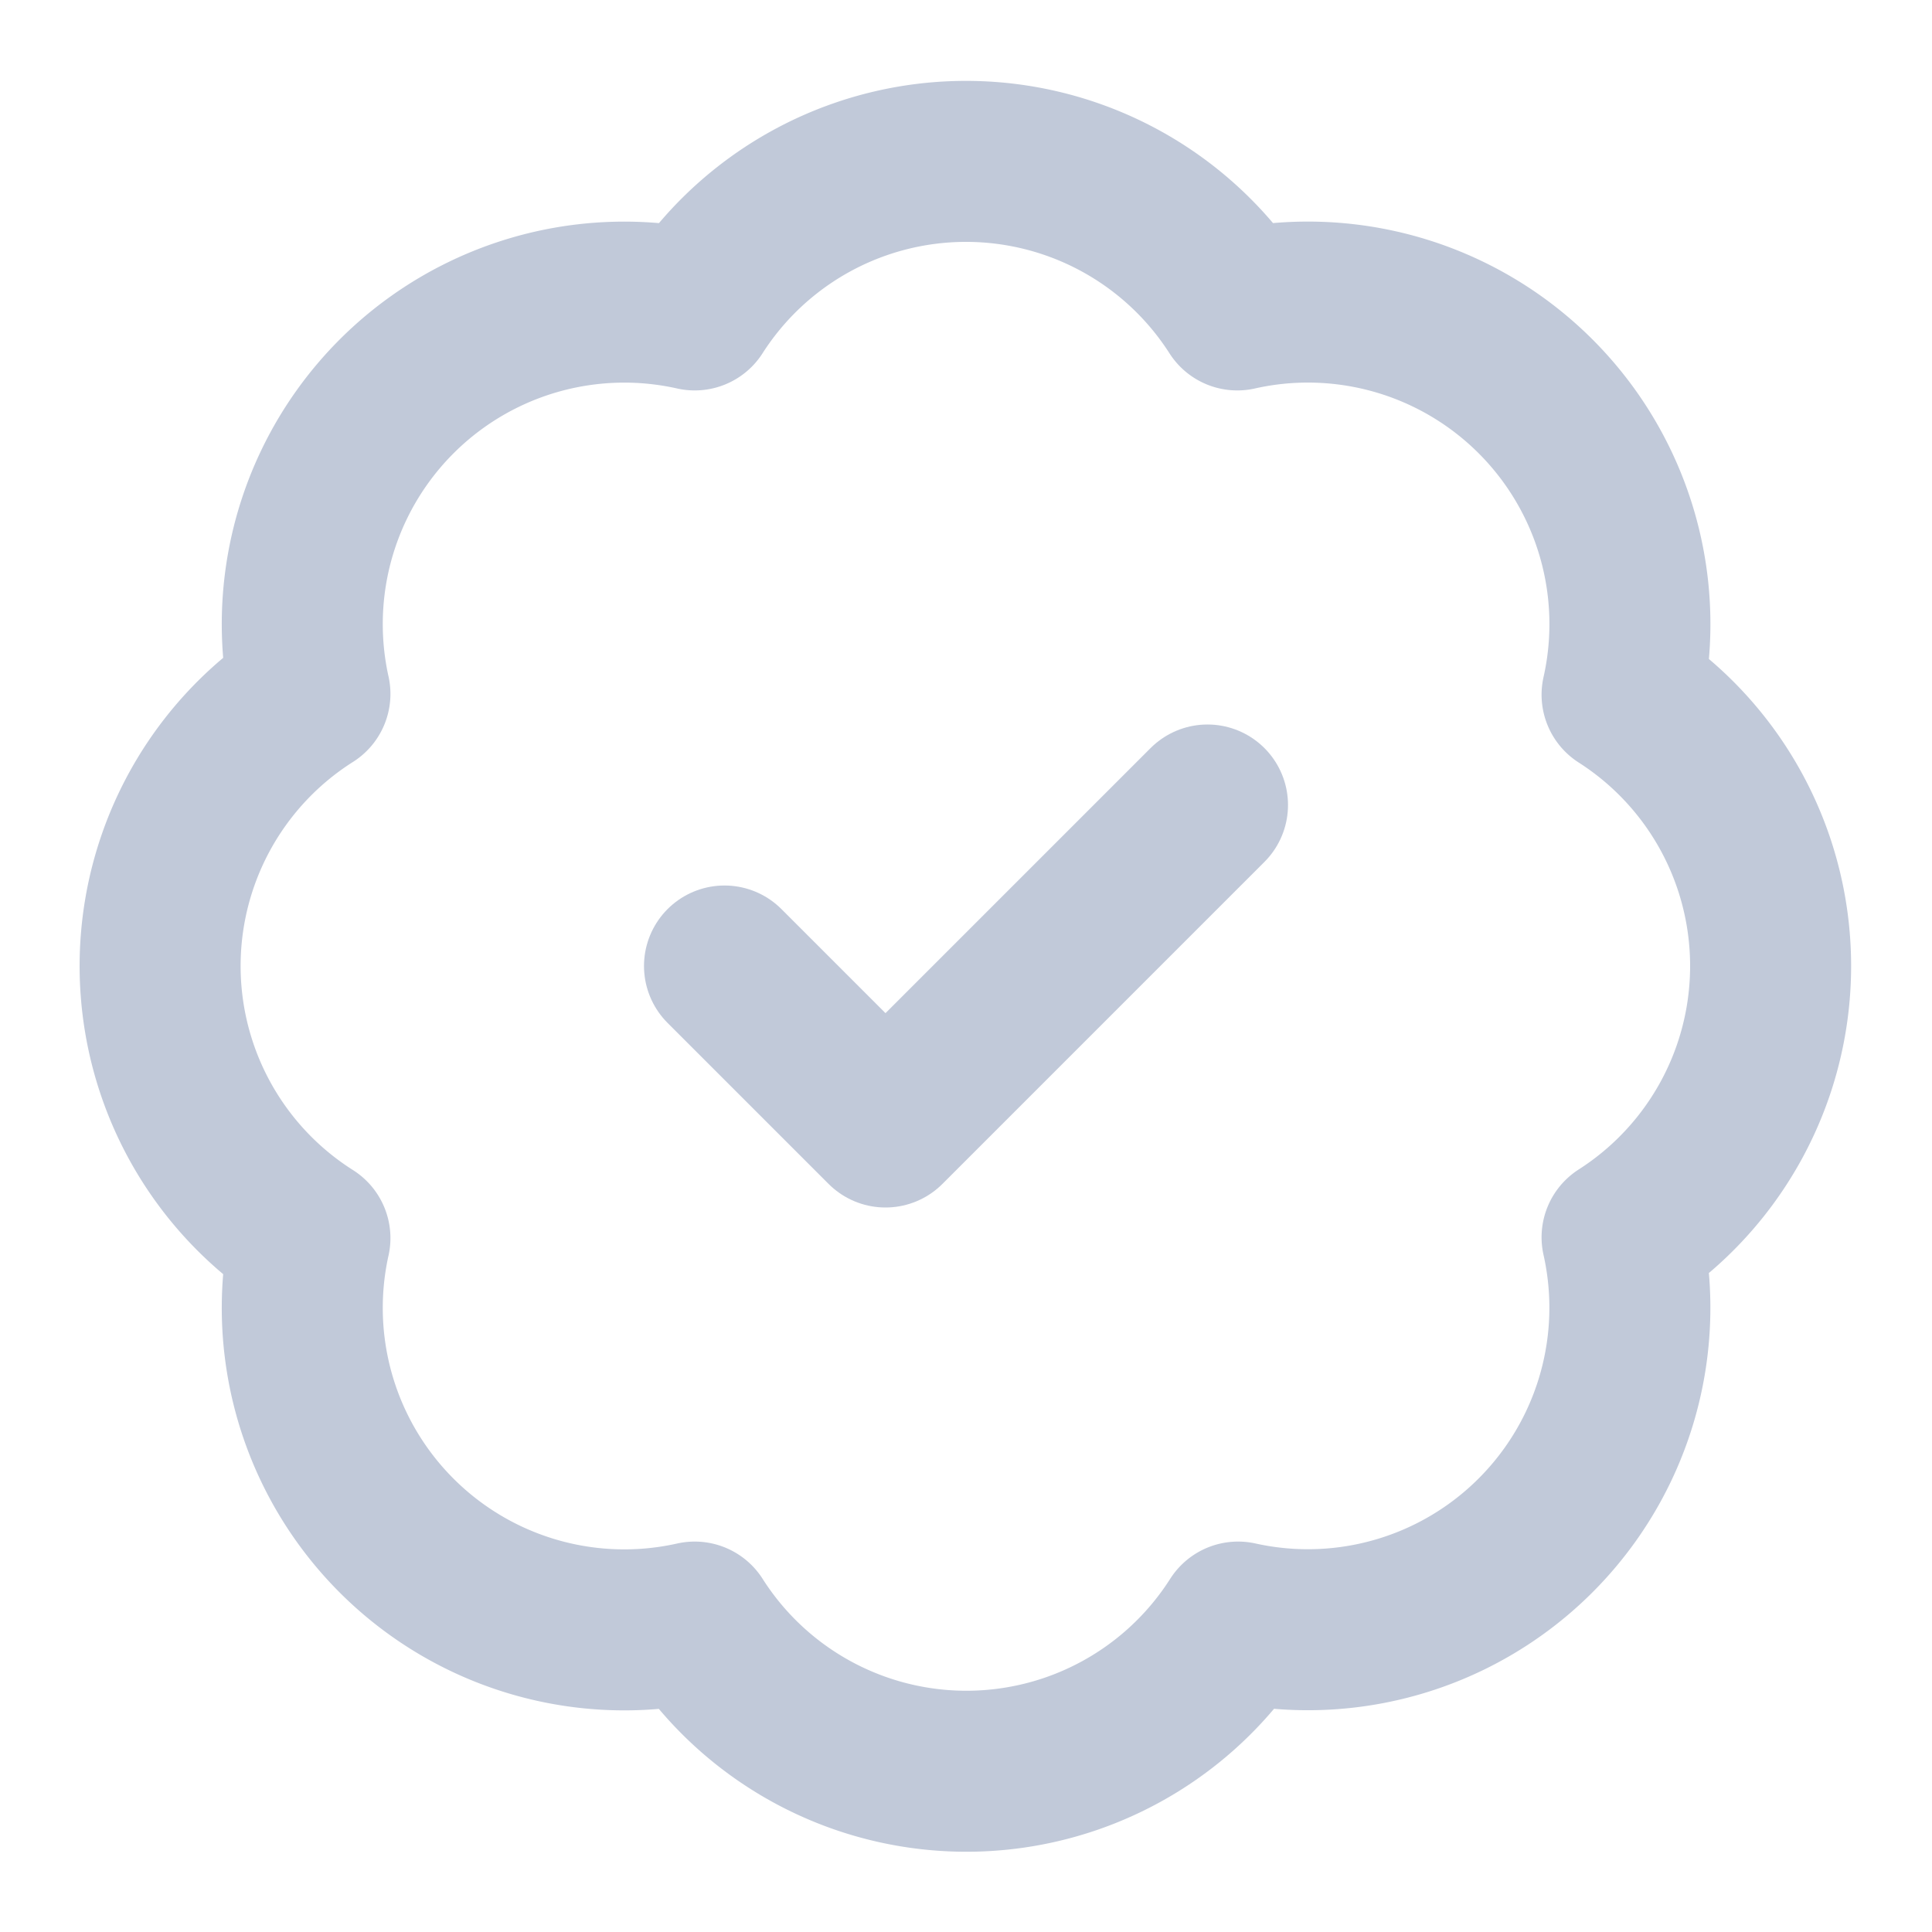 <svg xmlns="http://www.w3.org/2000/svg" width="24" height="24" viewBox="0 0 24 24" fill="none" stroke="#c1c9d9" stroke-width="2" stroke-linecap="round" stroke-linejoin="round" class="lucide lucide-badge-check"><path d="M3.85 8.62a4 4 0 0 1 4.78-4.77 4 4 0 0 1 6.74 0 4 4 0 0 1 4.78 4.78 4 4 0 0 1 0 6.74 4 4 0 0 1-4.77 4.78 4 4 0 0 1-6.75 0 4 4 0 0 1-4.78-4.77 4 4 0 0 1 0-6.76Z"/><path d="m9 12 2 2 4-4"/></svg>